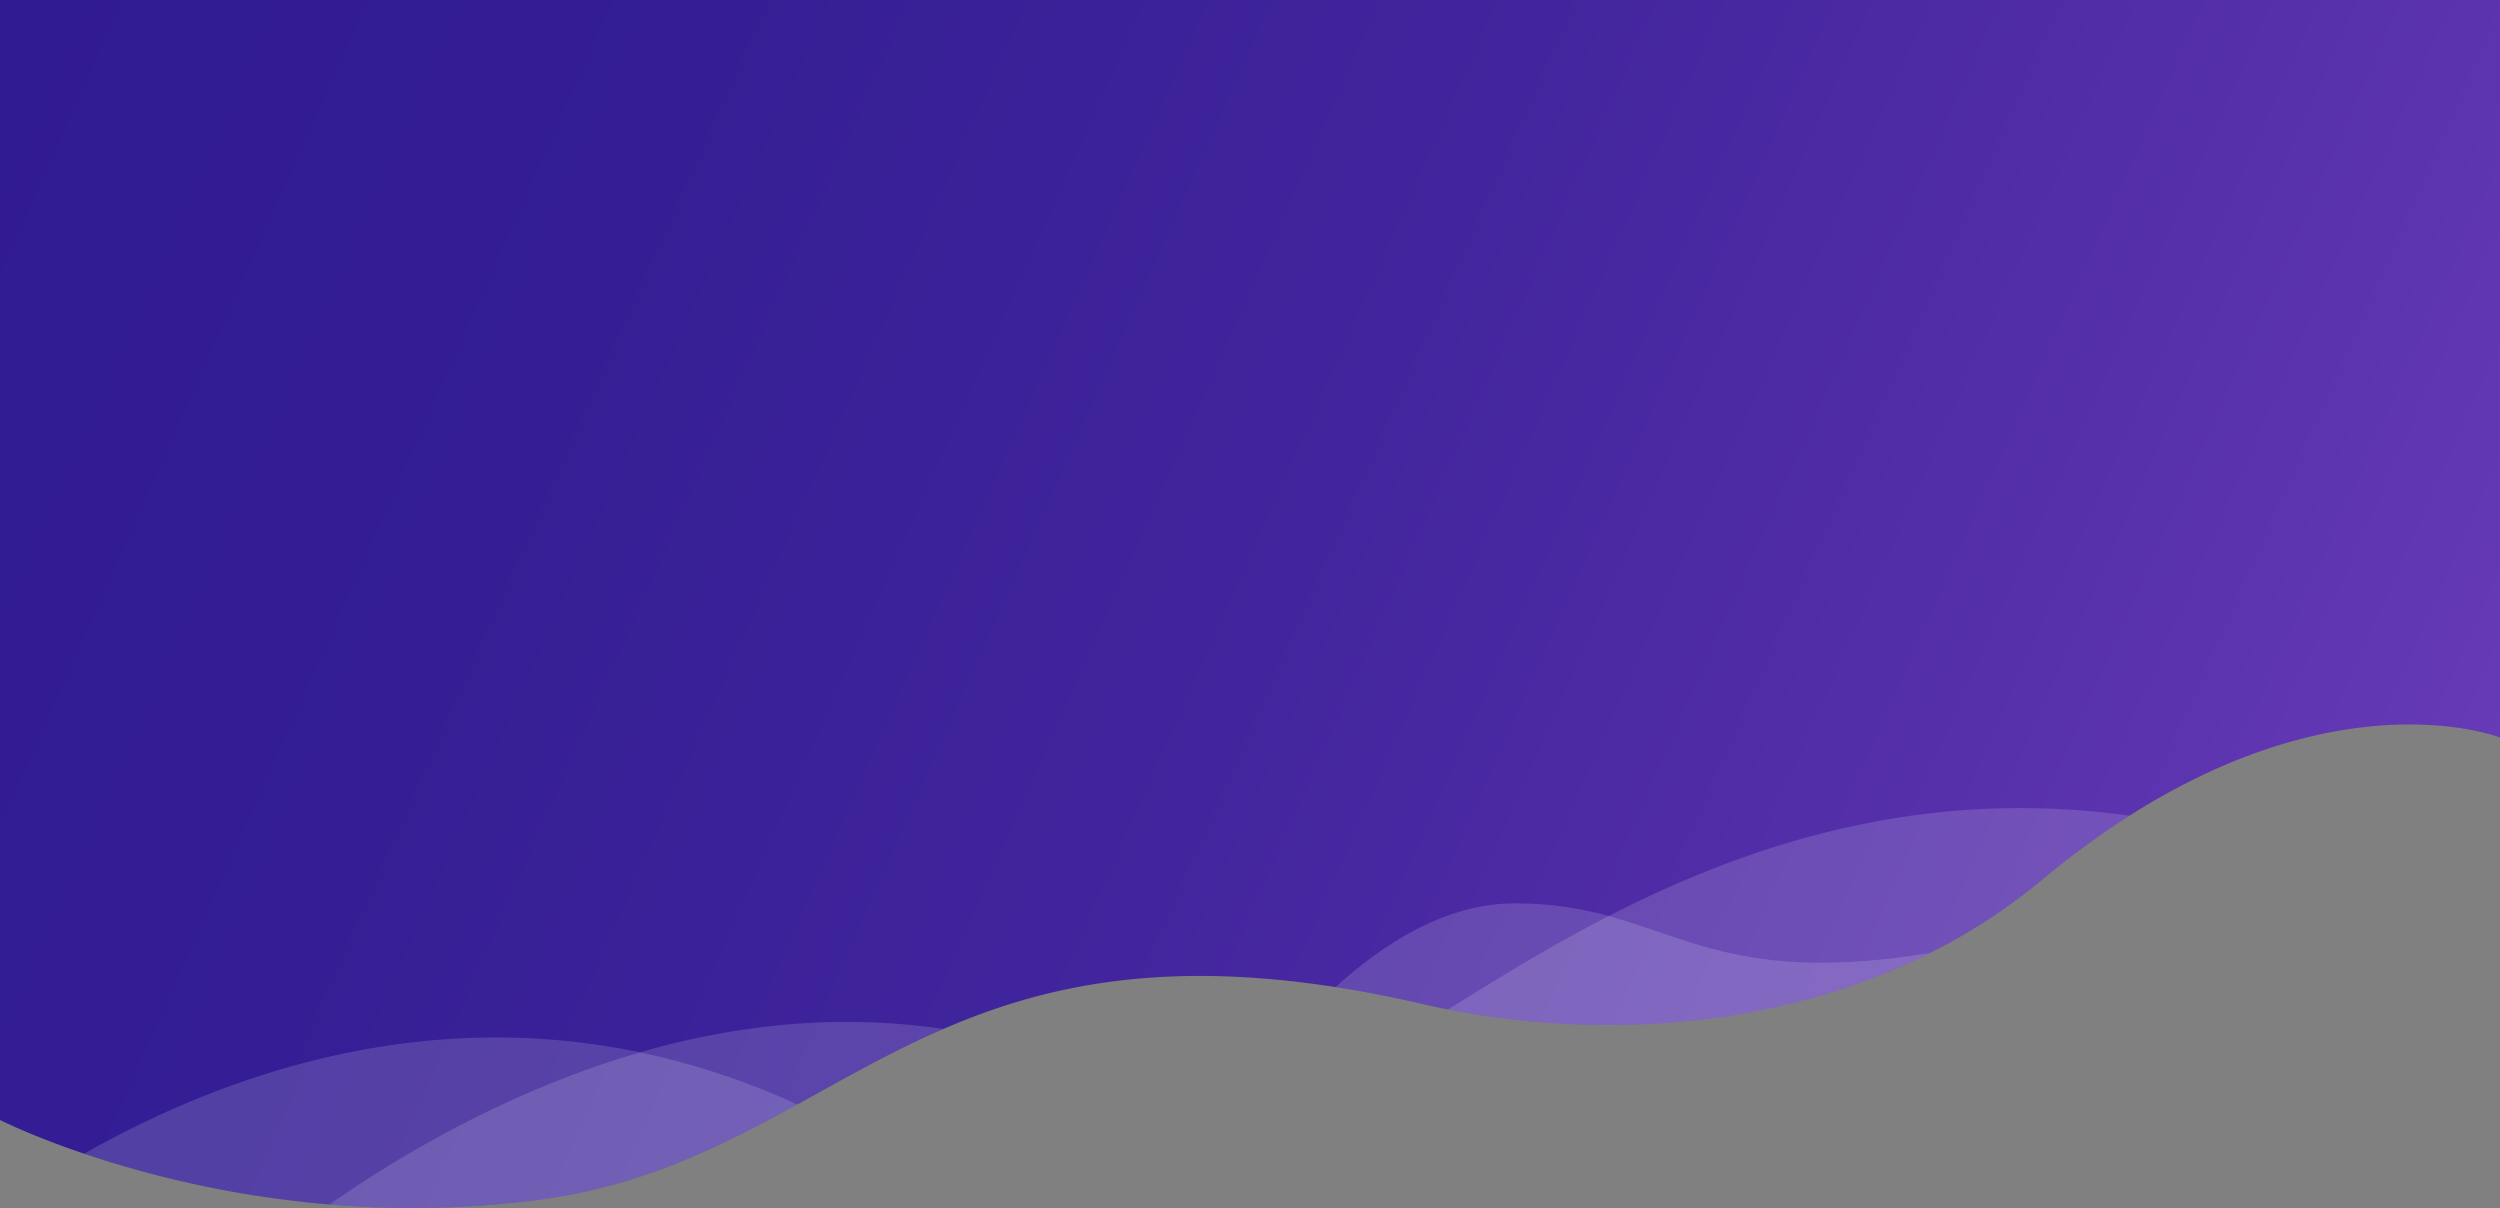 <svg id="Layer_1" data-name="Layer 1" xmlns="http://www.w3.org/2000/svg" xmlns:xlink="http://www.w3.org/1999/xlink" width="1280" height="618.5" viewBox="0 0 1280 618.5">
  <rect x="0" y="0" width="1280" height="618.5" fill="#808080" stroke="none"/>
  <defs>
    <style>
      .cls-1 {
        fill: url(#linear-gradient);
      }

      .cls-2 {
        fill: #fff;
        opacity: 0.15;
      }
    </style>
    <linearGradient id="linear-gradient" x1="-0.19" y1="2.04" x2="1208.37" y2="540.13" gradientUnits="userSpaceOnUse">
      <stop offset="0" stop-color="#311b92"/>
      <stop offset="0.26" stop-color="#351e95"/>
      <stop offset="0.55" stop-color="#42259e"/>
      <stop offset="0.84" stop-color="#5831ac"/>
      <stop offset="1" stop-color="#673ab7"/>
    </linearGradient>
  </defs>
  <title>new</title>
  <path class="cls-1" d="M1280.5.5V378.12s-78.14-30.86-189.7,40A434.45,434.45,0,0,0,1046,451a299.68,299.68,0,0,1-57.56,37.51C912,526.74,821.78,533,741.91,517.34q-6.76-1.32-13.41-2.86-23.26-5.37-44.21-8.59c-90-14-150.22-.45-200.78,21.44-26.6,11.5-50.54,25.31-74.77,38.63C369.21,587.68,328.9,608.09,275,615a502.13,502.13,0,0,1-105.82,2.19,534.7,534.7,0,0,1-125.62-26C16.18,581.93.5,573.92.5,573.92V.5Z" transform="translate(-0.5 -0.5)"/>
  <path class="cls-2" d="M408.74,566C369.21,587.68,328.9,608.09,275,615a502.13,502.13,0,0,1-105.82,2.19,534.7,534.7,0,0,1-125.62-26c69.86-39.57,170.67-75.72,284.7-51.86A380.3,380.3,0,0,1,408.74,566Z" transform="translate(-0.5 -0.5)"/>
  <path class="cls-2" d="M988.44,488.47C912,526.74,821.78,533,741.91,517.34q-6.76-1.32-13.41-2.86-23.26-5.37-44.21-8.59C708.49,483.83,740.69,463,776,463,853.63,463,868,508.12,988.44,488.47Z" transform="translate(-0.5 -0.5)"/>
  <path class="cls-2" d="M483.51,527.33c-26.6,11.5-50.54,25.31-74.77,38.63C369.21,587.68,328.9,608.09,275,615a502.13,502.13,0,0,1-105.82,2.19c35.72-24.92,92.14-58.5,159.08-77.87A391.25,391.25,0,0,1,404,525,343.11,343.11,0,0,1,483.51,527.33Z" transform="translate(-0.5 -0.5)"/>
  <path class="cls-2" d="M1090.8,418.13A434.45,434.45,0,0,0,1046,451c-85.21,70.88-203,86.25-304.09,66.38C821.49,467.57,937.18,396.85,1090.8,418.13Z" transform="translate(-0.5 -0.5)"/>
</svg>

